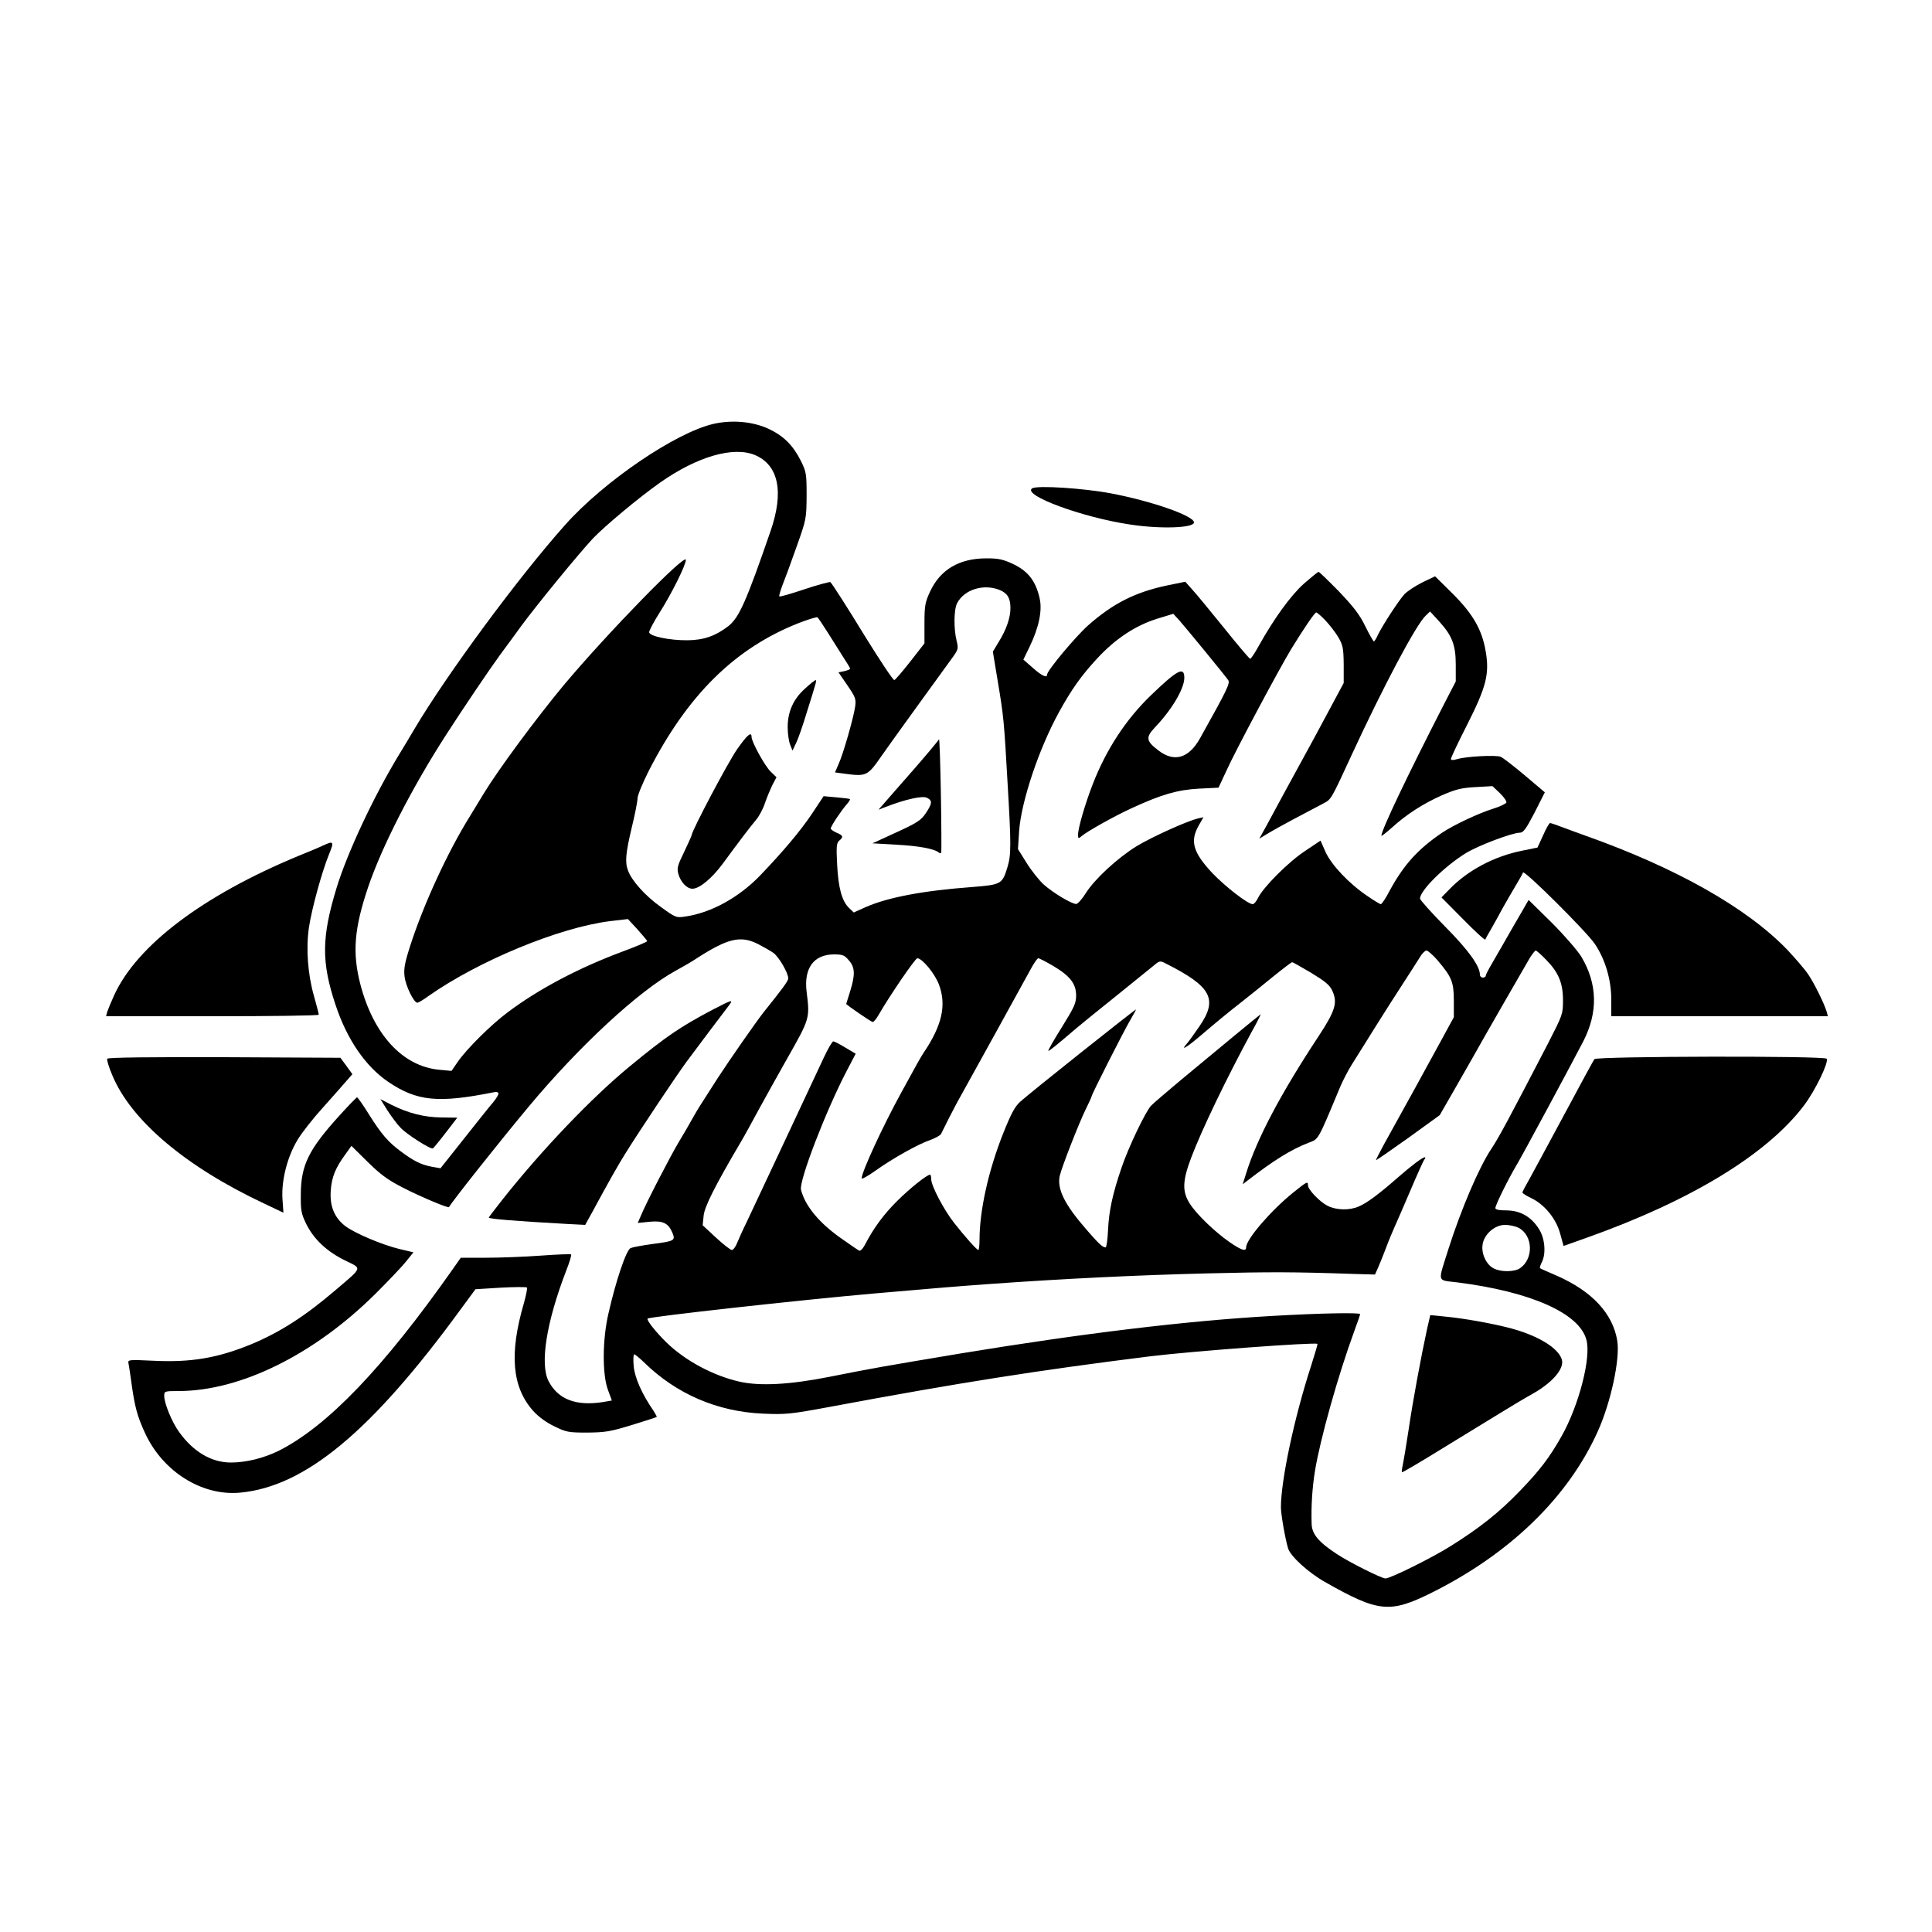 <?xml version="1.0" standalone="no"?>
<!DOCTYPE svg PUBLIC "-//W3C//DTD SVG 20010904//EN"
 "http://www.w3.org/TR/2001/REC-SVG-20010904/DTD/svg10.dtd">
<svg version="1.0" xmlns="http://www.w3.org/2000/svg"
 width="1000pt" height="1000pt" viewBox="0 0 1000 1000"
 preserveAspectRatio="xMidYMid meet">
<g transform="translate(0,1000) scale(0.1,-0.1)"
fill="#000000" stroke="none">
<path d="M3693 7806 c-196 -45 -568 -298 -768 -523 -241 -270 -610 -770 -781
-1058 -19 -33 -56 -94 -81 -135 -130 -215 -265 -503 -321 -686 -78 -256 -79
-384 -5 -606 59 -178 155 -318 273 -398 148 -100 258 -111 543 -54 17 4 27 1
27 -6 0 -7 -12 -27 -27 -45 -16 -18 -83 -102 -150 -187 l-123 -155 -45 8 c-54
10 -93 29 -160 79 -66 49 -100 88 -166 193 -30 48 -57 87 -61 87 -3 0 -44 -42
-90 -93 -161 -177 -200 -258 -201 -407 -1 -86 2 -101 28 -155 39 -79 107 -143
201 -189 90 -44 93 -32 -51 -155 -157 -134 -286 -217 -435 -279 -176 -72 -313
-95 -511 -85 -122 6 -128 5 -124 -13 2 -10 9 -55 15 -99 17 -125 30 -174 70
-261 92 -201 295 -328 492 -310 337 31 681 317 1141 947 l78 106 130 8 c72 4
133 4 136 1 4 -3 -4 -39 -15 -80 -77 -263 -62 -435 47 -558 27 -30 67 -60 109
-80 63 -31 74 -33 172 -33 93 1 119 5 230 39 69 21 127 40 129 42 2 1 -6 15
-16 31 -60 87 -97 170 -103 231 -3 34 -2 62 3 62 4 0 27 -19 50 -41 167 -164
380 -256 617 -266 117 -5 140 -3 350 36 659 123 1069 188 1655 261 212 26 852
74 864 64 2 -1 -13 -51 -32 -111 -88 -270 -157 -595 -157 -735 0 -35 22 -163
37 -212 12 -41 106 -127 194 -176 273 -155 333 -161 547 -55 406 202 708 494
862 836 68 151 116 375 101 469 -23 141 -130 256 -311 336 -47 20 -87 38 -89
40 -2 2 2 16 9 30 23 43 17 124 -14 172 -40 64 -96 96 -167 97 -40 0 -59 4
-59 12 0 16 67 151 110 223 30 50 278 511 345 640 77 150 74 297 -10 438 -19
31 -87 110 -153 176 l-120 118 -42 -73 c-24 -41 -61 -105 -83 -144 -22 -38
-53 -92 -68 -118 -16 -27 -29 -53 -29 -58 0 -5 -7 -9 -15 -9 -8 0 -15 7 -15
15 0 45 -60 128 -181 250 -71 72 -129 137 -129 144 0 42 128 168 237 235 63
39 240 106 280 106 18 0 32 20 76 104 l53 105 -104 88 c-57 48 -114 92 -125
96 -25 10 -177 2 -224 -12 -23 -7 -33 -6 -33 1 0 6 38 87 85 179 98 194 115
261 95 377 -19 113 -66 194 -170 298 l-92 91 -67 -32 c-36 -18 -78 -46 -92
-61 -30 -33 -112 -159 -137 -210 -8 -19 -18 -34 -21 -34 -3 1 -23 35 -44 78
-29 60 -60 100 -136 180 -55 56 -102 102 -106 102 -4 0 -38 -28 -76 -61 -69
-62 -155 -181 -233 -321 -21 -38 -41 -68 -45 -68 -4 0 -66 73 -138 163 -72 89
-146 179 -165 199 l-33 37 -93 -19 c-167 -35 -282 -94 -410 -207 -67 -60 -212
-234 -212 -254 0 -20 -28 -7 -74 34 l-49 43 31 64 c49 101 68 189 53 254 -20
88 -59 139 -134 175 -55 26 -77 31 -141 31 -141 0 -239 -58 -292 -172 -26 -56
-29 -74 -29 -166 l0 -102 -74 -95 c-41 -52 -78 -95 -82 -95 -7 0 -70 95 -149
222 -95 156 -175 280 -182 285 -5 2 -65 -14 -134 -37 -69 -23 -127 -40 -130
-37 -3 2 5 29 16 58 12 30 45 119 73 199 51 143 51 146 52 265 0 114 -2 123
-30 180 -41 81 -89 129 -168 166 -81 37 -187 47 -284 25z m214 -161 c123 -52
152 -190 81 -395 -126 -365 -162 -445 -217 -490 -66 -51 -127 -73 -211 -74
-94 -1 -200 21 -200 42 0 8 24 54 54 101 63 99 136 247 136 273 0 38 -406
-379 -631 -647 -143 -172 -339 -437 -415 -562 -10 -17 -43 -71 -73 -120 -114
-183 -238 -453 -306 -663 -30 -92 -36 -125 -31 -164 5 -48 48 -136 66 -136 6
0 31 15 57 34 260 183 677 355 939 388 l94 11 50 -54 c27 -30 49 -57 50 -60 0
-4 -57 -28 -127 -54 -226 -84 -433 -193 -593 -313 -89 -66 -214 -191 -260
-257 l-33 -48 -64 6 c-189 18 -340 182 -408 443 -42 163 -32 288 41 504 72
211 226 512 402 785 88 137 226 341 280 415 31 41 80 109 110 150 84 114 299
376 371 453 62 65 237 211 346 288 193 136 380 190 492 144z m1268 -699 c40
-17 55 -42 55 -94 0 -49 -21 -111 -61 -175 l-30 -50 25 -151 c31 -185 33 -207
51 -526 19 -321 19 -374 0 -437 -27 -89 -32 -92 -180 -104 -259 -19 -441 -54
-556 -105 l-60 -27 -24 23 c-37 35 -56 104 -62 225 -5 94 -3 112 11 124 23 19
20 27 -14 41 -16 7 -30 17 -30 22 0 11 55 94 83 125 11 13 19 25 16 27 -2 2
-34 6 -70 9 l-66 6 -61 -92 c-59 -88 -149 -195 -270 -321 -110 -113 -253 -191
-385 -210 -47 -7 -50 -6 -127 50 -80 57 -149 134 -169 187 -17 44 -13 89 19
224 17 69 30 137 30 152 0 14 26 78 58 141 201 393 446 635 776 765 49 19 92
32 97 30 4 -3 29 -40 56 -83 26 -42 62 -99 80 -127 18 -27 33 -52 33 -56 0 -4
-14 -9 -30 -13 l-30 -6 46 -67 c42 -62 46 -71 40 -112 -8 -55 -61 -243 -86
-297 l-18 -42 45 -6 c118 -16 123 -14 197 93 23 33 109 153 191 266 83 114
163 225 179 247 26 37 27 42 17 83 -15 61 -14 161 3 193 37 71 138 102 221 68z
m1685 -157 c21 -22 52 -62 67 -87 24 -42 27 -57 28 -142 l0 -95 -83 -155 c-45
-85 -102 -189 -125 -231 -23 -42 -68 -125 -101 -185 -32 -60 -74 -137 -93
-172 l-35 -63 53 32 c47 28 169 93 280 151 39 20 40 22 144 248 165 357 337
682 386 725 l21 20 46 -50 c68 -75 87 -123 87 -226 l0 -86 -64 -124 c-189
-369 -321 -646 -321 -675 0 -3 24 15 53 41 77 70 161 124 259 168 74 32 102
39 175 43 l88 5 38 -36 c21 -20 36 -42 34 -49 -3 -6 -31 -20 -63 -30 -81 -25
-212 -87 -271 -127 -125 -85 -197 -165 -270 -299 -20 -39 -41 -70 -46 -70 -4
0 -36 19 -69 42 -94 63 -186 160 -217 228 l-26 59 -82 -55 c-86 -57 -215 -187
-241 -241 -9 -18 -21 -33 -28 -33 -25 0 -142 91 -209 161 -100 107 -117 165
-70 247 l24 42 -27 -6 c-57 -13 -242 -97 -319 -144 -99 -61 -217 -170 -263
-243 -19 -31 -42 -56 -50 -56 -23 0 -122 59 -169 102 -22 20 -62 70 -87 110
l-45 72 6 94 c11 153 103 428 207 616 64 117 117 191 199 279 94 101 196 168
307 203 l85 26 31 -34 c34 -38 234 -282 253 -309 11 -16 -3 -46 -146 -302 -58
-103 -133 -125 -214 -63 -65 49 -68 68 -20 119 88 92 153 201 153 258 0 60
-36 41 -173 -91 -130 -125 -232 -282 -301 -460 -40 -103 -76 -227 -76 -261 0
-21 2 -22 18 -8 29 25 172 105 262 146 152 70 235 94 346 100 l101 5 42 90
c46 102 273 527 334 627 66 108 122 190 130 190 4 0 25 -18 47 -41z m-2937
-1675 c29 -15 64 -35 80 -46 28 -20 77 -104 77 -132 0 -13 -27 -50 -128 -176
-38 -48 -178 -249 -237 -340 -26 -41 -62 -97 -80 -125 -18 -27 -42 -68 -54
-90 -12 -22 -42 -74 -67 -115 -47 -79 -171 -319 -197 -383 l-16 -37 59 6 c70
7 99 -6 120 -56 17 -41 12 -44 -103 -59 -51 -7 -101 -16 -113 -21 -22 -9 -76
-167 -115 -340 -31 -133 -32 -312 -3 -392 l21 -57 -46 -8 c-140 -22 -233 14
-282 109 -45 89 -11 305 92 572 17 43 28 80 25 83 -2 3 -73 0 -156 -6 -83 -6
-210 -11 -283 -11 l-132 0 -40 -57 c-359 -511 -650 -815 -902 -942 -77 -38
-168 -61 -248 -61 -100 0 -194 55 -268 158 -37 51 -77 148 -77 187 0 24 2 25
74 25 321 0 703 189 1021 505 61 61 130 133 153 161 l42 52 -72 17 c-91 22
-232 82 -281 119 -56 43 -81 103 -75 184 5 70 24 117 77 189 l30 42 83 -82
c66 -65 103 -93 183 -134 89 -46 236 -108 239 -101 14 27 259 336 410 517 262
315 573 603 764 707 37 20 85 48 107 63 163 105 228 120 318 75z m3519 -86
c72 -85 83 -111 83 -208 l0 -85 -79 -145 c-72 -133 -170 -310 -283 -514 -24
-44 -42 -80 -41 -81 2 -1 77 51 167 115 l163 118 65 113 c36 63 85 148 108
189 53 96 265 463 294 513 13 20 26 37 30 37 4 0 28 -21 53 -47 65 -66 88
-121 88 -211 0 -71 -2 -75 -76 -220 -206 -397 -255 -488 -294 -547 -64 -95
-157 -313 -223 -520 -56 -179 -62 -159 49 -173 377 -48 628 -159 665 -296 26
-92 -39 -342 -129 -501 -63 -111 -112 -175 -215 -282 -109 -113 -208 -191
-356 -284 -98 -62 -314 -169 -340 -169 -20 0 -188 84 -251 126 -95 62 -130
104 -131 157 -3 89 3 185 17 272 27 166 120 497 203 723 17 46 31 87 31 90 0
9 -207 5 -450 -9 -445 -25 -983 -90 -1615 -194 -407 -68 -454 -76 -685 -122
-203 -40 -355 -48 -460 -25 -138 31 -284 109 -382 205 -54 53 -103 115 -96
122 10 10 796 97 1173 130 345 30 404 35 610 50 366 26 749 45 1115 54 324 8
445 8 761 -3 l106 -3 16 36 c9 20 27 65 41 102 13 36 34 85 45 110 11 24 48
109 82 189 34 80 66 151 71 158 6 6 7 12 3 12 -12 0 -68 -42 -140 -105 -97
-85 -161 -133 -203 -150 -48 -21 -116 -19 -161 4 -42 22 -101 84 -101 106 0
22 -5 20 -78 -39 -115 -93 -242 -241 -242 -282 0 -23 -24 -16 -86 27 -76 53
-169 142 -205 198 -41 63 -39 119 7 240 54 143 183 411 312 649 28 50 49 92
47 92 -1 0 -65 -52 -141 -115 -77 -64 -200 -166 -274 -227 -74 -62 -143 -121
-153 -132 -31 -36 -116 -214 -152 -320 -47 -138 -65 -222 -70 -325 -2 -47 -8
-87 -12 -87 -13 -3 -36 18 -99 91 -114 131 -153 210 -139 278 10 45 98 270
134 344 17 34 31 65 31 68 0 10 165 335 199 393 17 29 31 55 31 57 0 5 -557
-438 -600 -478 -27 -24 -48 -64 -87 -162 -77 -193 -123 -401 -123 -552 0 -29
-3 -53 -6 -53 -8 0 -67 66 -126 141 -52 66 -118 191 -118 225 0 13 -3 24 -6
24 -16 0 -107 -73 -169 -135 -70 -69 -122 -140 -165 -222 -13 -26 -27 -40 -33
-36 -7 3 -46 30 -87 59 -119 82 -193 172 -214 256 -11 45 127 405 236 614 l47
90 -54 32 c-29 18 -57 32 -62 32 -5 0 -27 -37 -48 -82 -56 -120 -132 -282
-170 -363 -18 -38 -52 -110 -75 -160 -49 -105 -109 -231 -155 -330 -19 -38
-41 -87 -49 -107 -8 -21 -21 -38 -28 -38 -7 0 -44 29 -82 64 l-69 64 5 50 c5
47 58 153 193 382 18 30 60 107 94 170 35 63 98 178 142 255 122 215 121 213
104 352 -15 122 37 193 142 193 45 0 54 -4 77 -31 32 -37 33 -74 6 -161 -11
-34 -20 -63 -20 -64 -1 -4 130 -94 137 -94 5 0 18 15 29 34 56 98 191 296 202
296 25 0 90 -78 112 -136 40 -107 16 -212 -80 -354 -15 -23 -30 -49 -115 -205
-96 -175 -205 -411 -205 -444 0 -6 31 11 69 38 91 65 223 139 285 160 27 10
53 24 57 32 4 8 23 46 42 84 20 39 46 89 59 111 42 75 320 579 362 656 17 32
35 58 40 58 6 0 40 -18 78 -40 87 -52 118 -92 118 -153 0 -39 -10 -61 -74
-164 -41 -65 -72 -120 -70 -122 3 -3 45 31 143 115 20 17 108 89 196 159 88
71 177 143 199 161 38 32 39 33 70 17 236 -119 271 -184 175 -324 -28 -41 -57
-81 -65 -90 -35 -39 -8 -25 59 31 95 81 148 125 225 185 35 28 107 85 159 128
52 42 98 77 101 77 3 0 47 -25 98 -55 71 -43 96 -63 109 -91 30 -63 17 -105
-71 -239 -194 -294 -318 -528 -374 -708 l-18 -57 22 17 c137 106 228 163 319
198 53 20 46 7 164 290 14 33 41 85 60 115 19 30 50 80 69 110 19 30 53 86 77
123 23 37 74 117 113 177 40 61 81 126 93 145 11 19 27 35 34 35 8 0 35 -24
59 -52z m418 -1383 c75 -39 79 -160 8 -209 -28 -20 -100 -21 -137 -1 -38 19
-65 77 -57 124 8 53 63 101 116 101 23 0 54 -7 70 -15z"/>
<path d="M4168 6437 c-61 -54 -91 -120 -91 -201 0 -34 6 -74 13 -91 l12 -30
19 40 c11 22 35 92 54 155 20 63 40 127 44 143 5 15 6 27 3 27 -4 0 -28 -19
-54 -43z"/>
<path d="M3816 6123 c-46 -65 -236 -424 -236 -446 0 -3 -18 -42 -39 -87 -34
-69 -38 -84 -30 -113 12 -43 44 -77 73 -77 36 0 100 53 155 127 86 117 145
195 174 229 15 17 36 56 46 86 10 30 28 72 39 95 l21 40 -30 29 c-30 29 -99
154 -99 180 0 29 -22 11 -74 -63z"/>
<path d="M4860 6173 c-3 -6 -61 -76 -130 -155 -69 -78 -138 -158 -154 -176
l-29 -33 39 15 c101 39 187 58 211 47 30 -14 29 -29 -5 -80 -25 -37 -45 -50
-152 -99 l-124 -57 121 -7 c117 -6 196 -21 220 -39 6 -6 13 -6 15 -2 1 4 1
141 -2 303 -3 162 -7 290 -10 283z"/>
<path d="M3685 4772 c-164 -87 -237 -136 -425 -291 -198 -163 -453 -430 -657
-687 -40 -51 -73 -94 -73 -96 0 -7 134 -18 402 -33 l97 -5 37 67 c82 152 138
251 173 306 71 114 264 403 315 472 51 69 183 244 219 291 25 33 16 30 -88
-24z"/>
<path d="M7386 3119 c-30 -138 -74 -374 -95 -519 -12 -80 -26 -162 -30 -182
-5 -21 -7 -38 -4 -38 6 0 86 47 253 150 74 45 187 114 250 153 63 39 142 86
175 104 102 58 163 130 149 176 -16 53 -100 110 -224 150 -82 27 -273 63 -386
73 l-71 7 -17 -74z"/>
<path d="M5342 7472 c-51 -35 259 -150 508 -187 157 -24 330 -18 330 11 0 34
-218 110 -428 150 -142 27 -386 43 -410 26z"/>
<path d="M7987 5676 l-29 -63 -79 -16 c-145 -29 -281 -101 -376 -199 l-42 -43
112 -113 c61 -62 113 -110 115 -105 1 4 16 31 32 58 16 28 42 75 58 105 17 30
46 81 66 114 19 32 37 63 39 70 6 15 329 -306 372 -370 54 -80 85 -186 85
-288 l0 -86 561 0 560 0 -6 23 c-13 43 -64 147 -96 194 -18 27 -67 83 -108
127 -210 218 -577 425 -1046 591 -27 10 -78 28 -112 41 -34 13 -65 24 -70 24
-4 0 -21 -29 -36 -64z"/>
<path d="M1675 5625 c-16 -8 -75 -33 -130 -55 -495 -205 -836 -463 -954 -721
-16 -35 -32 -74 -36 -86 l-6 -23 550 0 c303 0 551 3 551 8 0 4 -11 48 -25 97
-32 112 -42 246 -26 354 14 95 67 289 104 379 27 66 24 71 -28 47z"/>
<path d="M555 4520 c-3 -5 8 -43 26 -85 97 -234 379 -473 785 -664 l101 -48
-5 72 c-6 96 25 217 78 305 22 37 82 113 133 169 50 56 105 118 121 137 l30
34 -31 43 -31 42 -600 3 c-384 1 -603 -1 -607 -8z"/>
<path d="M8253 4518 c-6 -7 -76 -137 -157 -288 -81 -151 -163 -302 -181 -335
-19 -33 -35 -63 -35 -67 0 -5 20 -17 45 -29 69 -33 129 -106 150 -183 l18 -65
121 43 c540 192 933 432 1124 685 58 77 128 222 117 241 -10 16 -1190 13
-1202 -2z"/>
<path d="M2005 4253 c21 -32 51 -73 69 -91 32 -34 156 -113 167 -106 3 2 33
38 66 81 l60 78 -81 1 c-91 1 -172 22 -259 65 l-58 30 36 -58z"/>
</g>
</svg>
